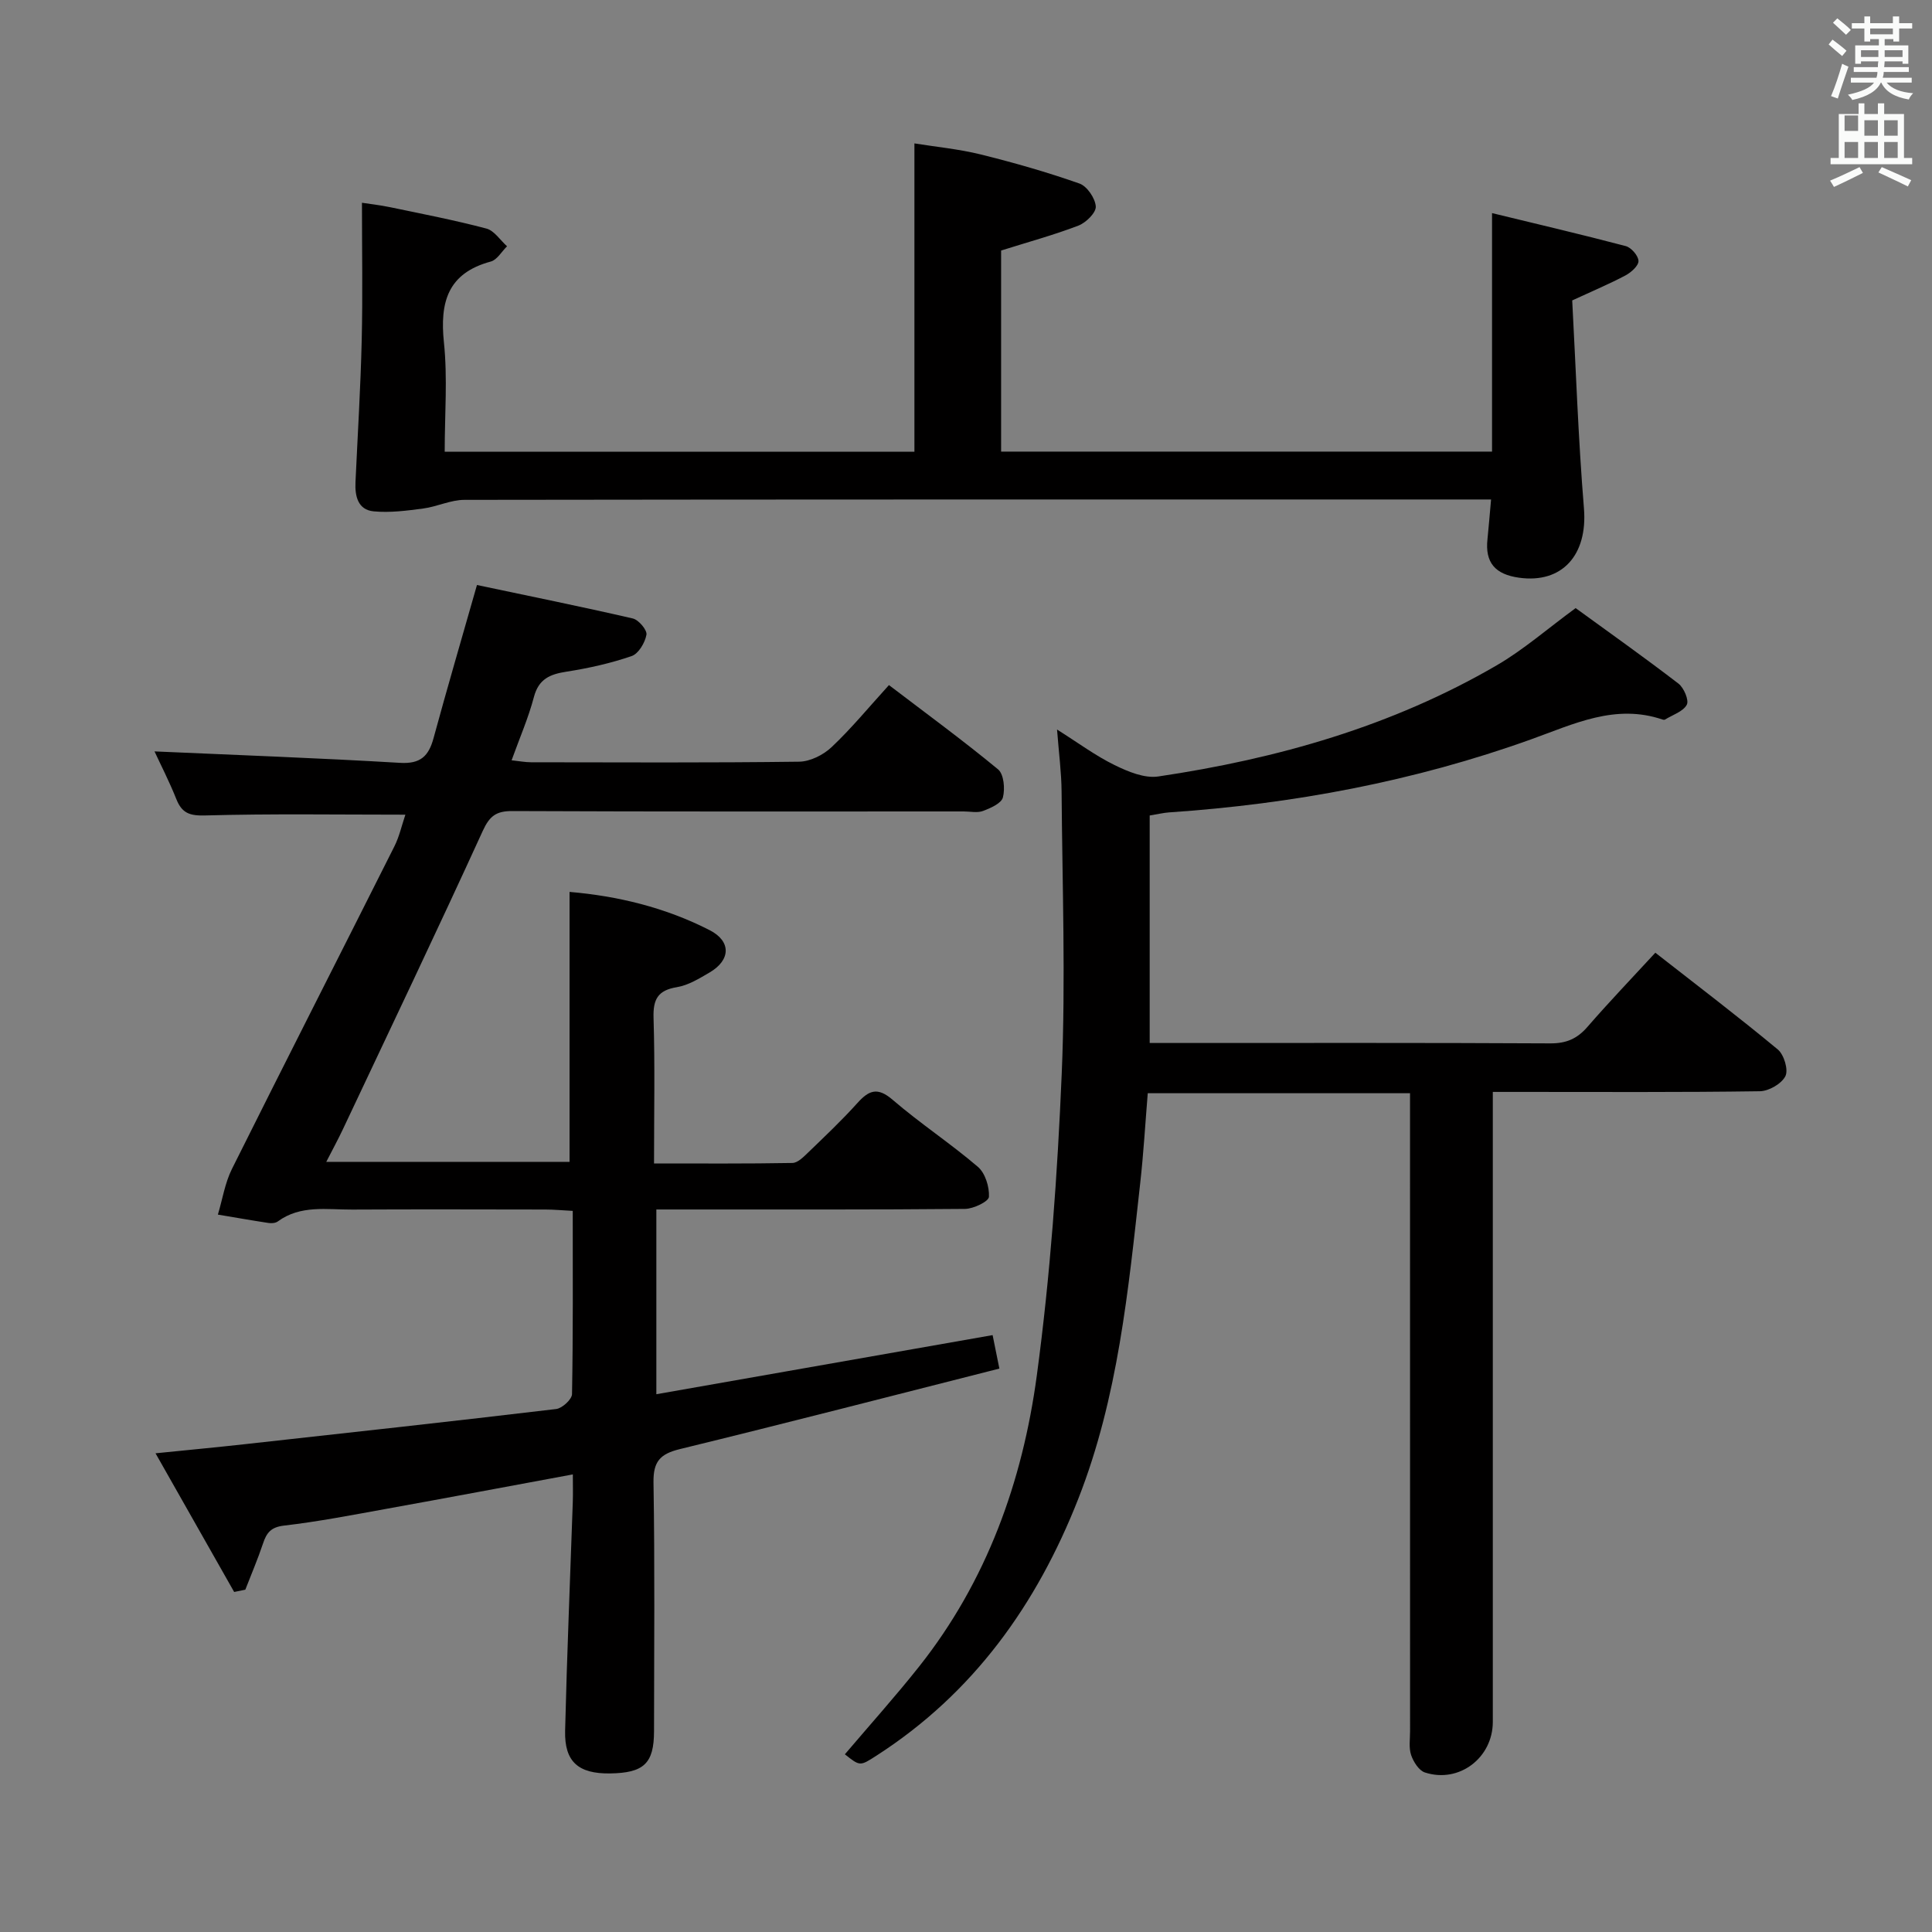 <svg enable-background="new 0 0 400 400" viewBox="0 0 400 400" xmlns="http://www.w3.org/2000/svg"><rect x="0" y="0" width="400" height="400" fill="#808080" stroke="none"/><path d="m378.6 9.2.8-1c.9.7 1.9 1.4 2.9 2.3l-.9 1.1c-1.1-.9-2-1.7-2.8-2.4zm.5 10.7c.9-2.1 1.6-4.3 2.3-6.7.4.2.8.4 1.3.6-.7 2.1-1.5 4.3-2.2 6.6zm.4-15.2.9-.9c1 .8 2 1.6 2.8 2.4l-1 1c-1-.9-1.9-1.8-2.7-2.5zm12.5-1.3h1.2v1.4h2.7v1.1h-2.7v2.7h-1.2v-.5h-1.8v1.3h4.9v3.8h-1.2v-.5h-3.7c0 .4-.1.9-.1 1.2h5.1v1h-5.2c0 .5-.1.9-.2 1.2h6v1h-5.2c1.1 1.3 2.9 2 5.5 2.2-.4.4-.7.8-.9 1.3-2.9-.5-4.8-1.6-5.7-3.5h-.1c-.8 1.7-2.7 2.9-5.9 3.6-.2-.4-.6-.8-.9-1.1 2.8-.6 4.6-1.4 5.4-2.5h-4.8v-1h5.3c.1-.3.2-.7.2-1.2h-4.9v-1h5c0-.4 0-.8.1-1.2h-3.6v.5h-1.2v-3.8h4.9v-1.3h-1.8v.5h-1.2v-2.7h-2.6v-1.1h2.6v-1.4h1.2v1.4h4.7v-1.4zm-6.7 8.4h3.6c0-.4 0-.9 0-1.4h-3.6zm1.9-4.7h4.7v-1.2h-4.7zm6.7 3.3h-3.7v1.4h3.7z" fill="#fafbfa"/><path d="m384.7 21.4h1.3v2.2h2.8v-2.2h1.3v2.2h4.1v9.1h1.7v1.3h-16.9v-1.3h1.7v-9.1h4.1v-2.2zm.3 13.2.7 1.2c-1.8.9-3.8 1.9-6 2.9-.2-.4-.5-.8-.8-1.3 2.4-1 4.4-2 6.1-2.8zm-3.1-7.5h2.8v-3.2h-2.8v4.2zm0 5.6h2.8v-3.3h-2.8zm4.1-4.6h2.8v-3.2h-2.8zm0 4.6h2.8v-3.3h-2.8zm3.6 1.9c2.1.9 4.1 1.8 6.1 2.7l-.7 1.3c-2.2-1.1-4.2-2-6.1-2.9zm3.3-9.7h-2.8v3.2h2.8zm-2.8 7.8h2.8v-3.3h-2.8z" fill="#fafbfa"/><g fill="#010000"><path d="m48.48 329.6c-5.27-9.29-10.54-18.59-16.28-28.71 6.89-.7 12.76-1.25 18.61-1.9 21.46-2.37 42.92-4.72 64.35-7.27 1.24-.15 3.25-2 3.27-3.08.23-12.47.15-24.94.15-37.94-2.15-.11-3.91-.28-5.67-.28-13.33-.02-26.66-.06-39.99.01-5.24.03-10.68-1.01-15.41 2.46-.48.35-1.32.41-1.94.31-3.49-.53-6.98-1.15-10.46-1.73.95-3.16 1.46-6.54 2.91-9.45 11.12-22.3 22.44-44.5 33.62-66.76 1.03-2.04 1.53-4.35 2.29-6.59-14 0-27.72-.22-41.43.16-3.24.09-4.83-.47-5.99-3.38-1.47-3.68-3.29-7.22-4.52-9.88 16.8.75 33.83 1.36 50.84 2.37 4.24.25 5.92-1.4 6.93-5.11 2.78-10.22 5.76-20.38 8.99-31.71 10.69 2.26 21.52 4.45 32.27 6.93 1.21.28 2.99 2.4 2.82 3.36-.3 1.66-1.64 3.93-3.06 4.42-4.36 1.5-8.93 2.52-13.49 3.23-3.42.53-5.76 1.5-6.75 5.25-1.13 4.29-2.93 8.41-4.62 13.1 1.61.17 2.82.41 4.04.41 18.5.02 37 .12 55.49-.12 2.29-.03 5.02-1.4 6.73-3.02 4.09-3.86 7.69-8.25 11.87-12.84 7.71 5.88 15.33 11.45 22.59 17.45 1.2.99 1.47 4.02 1 5.81-.32 1.23-2.55 2.21-4.12 2.8-1.17.44-2.63.1-3.97.1-31.16 0-62.32.06-93.49-.08-3.35-.01-4.7 1.03-6.12 4.13-9.46 20.7-19.27 41.24-28.98 61.82-.98 2.07-2.08 4.09-3.41 6.68h50.37c0-18.43 0-36.96 0-55.89 9.88.84 19.81 3.2 29.04 7.94 4.45 2.29 4.33 6.17-.03 8.73-2.14 1.25-4.41 2.66-6.78 3.05-3.96.65-4.96 2.51-4.84 6.37.3 9.8.1 19.61.1 30.13 9.83 0 19.24.07 28.65-.1 1.09-.02 2.28-1.22 3.2-2.11 3.48-3.36 7-6.68 10.23-10.27 2.4-2.67 4.17-3.41 7.32-.7 5.67 4.88 11.97 9.02 17.65 13.88 1.52 1.3 2.4 4.15 2.29 6.21-.05.96-3.19 2.48-4.94 2.5-19.16.18-38.33.11-57.49.12-1.99 0-3.97 0-6.43 0v38.25c23.21-4.08 46.26-8.13 69.62-12.24.41 2.01.82 4.05 1.4 6.93-22.09 5.6-44.08 11.29-66.15 16.67-4.09 1-5.53 2.56-5.46 6.91.28 17.16.13 34.33.11 51.49-.01 6.69-2.1 8.65-9.11 8.75-6.54.09-9.45-2.4-9.3-8.81.38-15.79 1.05-31.57 1.59-47.36.06-1.78.01-3.57.01-5.74-13.35 2.47-26.03 4.86-38.73 7.15-7.01 1.27-14.02 2.63-21.08 3.45-2.71.32-3.6 1.49-4.34 3.72-1.08 3.23-2.43 6.37-3.66 9.55-.78.16-1.55.31-2.31.47z"/><path d="m291.93 226.34c-18.3 0-36.06 0-54.3 0-.51 6.22-.87 12.48-1.57 18.7-2.46 22.1-4.57 44.26-12.8 65.24-8.61 21.93-21.73 40.3-41.8 53.21-3.41 2.19-3.39 2.22-6.54-.28 5.13-6.04 10.43-11.94 15.35-18.14 14.02-17.68 21.43-38.34 24.39-60.28 2.79-20.7 4.28-41.64 5.16-62.53.82-19.42.12-38.9-.03-58.36-.03-3.96-.56-7.91-.94-12.86 4.41 2.78 7.97 5.43 11.89 7.35 2.78 1.36 6.2 2.8 9.07 2.37 24.65-3.66 48.39-10.39 70.08-23.02 5.57-3.24 10.5-7.57 16.33-11.84 6.86 4.99 14.17 10.17 21.27 15.62 1.14.87 2.24 3.46 1.74 4.39-.76 1.42-2.93 2.09-4.51 3.07-.12.07-.34.06-.49 0-9.8-3.34-18.38.92-27.25 4.1-24.23 8.7-49.31 13.38-74.96 15.12-1.14.08-2.27.36-3.99.64v47.1h4.96c25.99 0 51.98-.06 77.97.08 3.3.02 5.57-.95 7.7-3.41 4.44-5.12 9.14-10.02 14.06-15.36 8.72 6.82 17.18 13.25 25.35 20.03 1.29 1.07 2.23 4.21 1.58 5.52-.79 1.58-3.44 3.11-5.3 3.13-16.49.24-32.99.14-49.48.14-1.66 0-3.31 0-5.8 0v5.97 124.46c0 7.44-6.99 12.78-14.06 10.47-1.24-.4-2.37-2.2-2.85-3.6-.51-1.5-.22-3.29-.22-4.96-.01-41.99-.01-83.97-.01-125.96 0-1.95 0-3.9 0-6.11z"/><path d="m308.71 103.41c-2.64 0-4.61 0-6.59 0-68.66 0-137.31-.02-205.97.08-2.84 0-5.65 1.41-8.52 1.79-3.4.45-6.88.91-10.26.59-3.28-.31-3.91-3.16-3.77-6.06.45-9.81 1.06-19.61 1.29-29.42.22-9.28.05-18.56.05-28.41 1.48.23 3.68.47 5.84.92 6.66 1.39 13.35 2.68 19.92 4.42 1.64.43 2.86 2.41 4.28 3.67-1.12 1.09-2.06 2.81-3.37 3.16-8.92 2.41-10.57 8.4-9.7 16.76.77 7.36.16 14.86.16 22.61h97.25c0-21.12 0-42.02 0-63.83 4.45.72 9.16 1.16 13.7 2.28 6.9 1.71 13.77 3.67 20.47 6.03 1.57.55 3.27 3.05 3.38 4.75.08 1.28-2.03 3.36-3.6 3.96-5.09 1.95-10.38 3.39-16 5.16v41.63h101.64c0-16.22 0-32.25 0-49.38 9.17 2.23 18.46 4.4 27.68 6.83 1.14.3 2.6 1.98 2.64 3.07.04.98-1.5 2.36-2.65 2.98-3.22 1.72-6.59 3.13-11.07 5.2.75 13.93 1.24 28.53 2.43 43.07.78 9.62-4.49 15.58-13.43 14.34-4.93-.69-7.09-3.1-6.54-8.02.26-2.48.44-4.93.74-8.18z"/></g></svg>